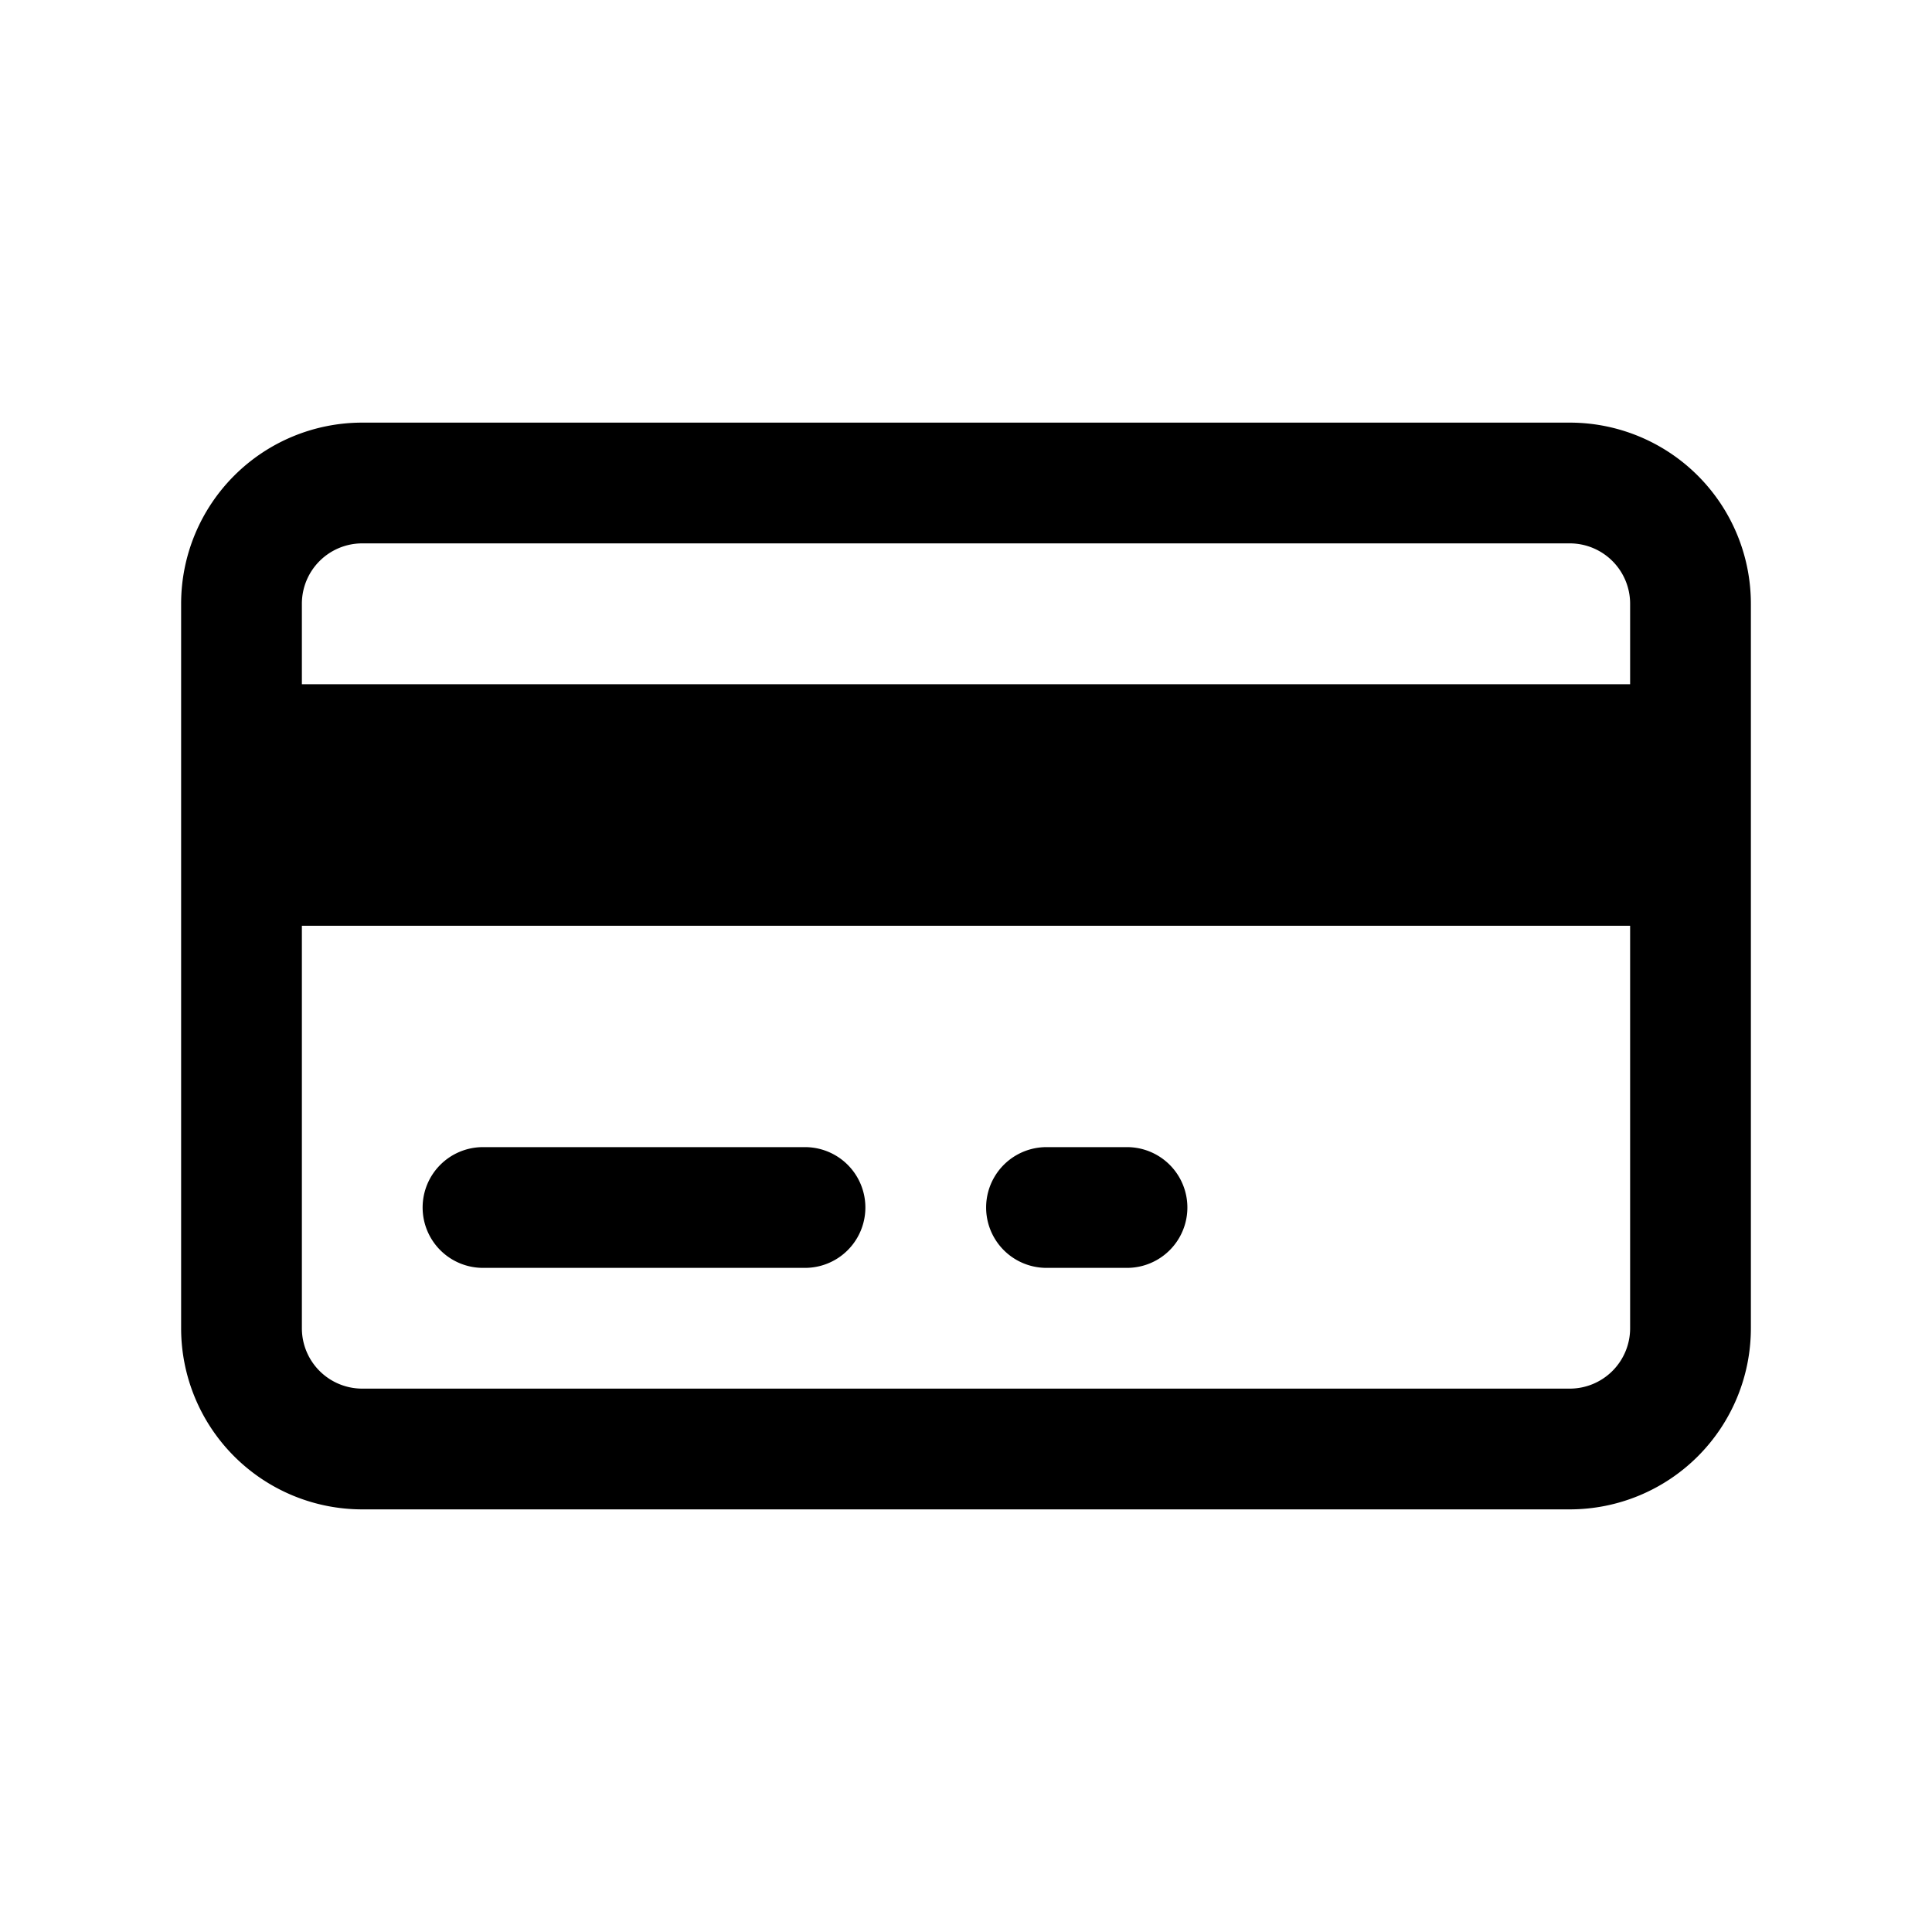 <svg aria-hidden="true" fill="currentColor" height="24" width="24" xmlns="http://www.w3.org/2000/svg" class="prefix__text-static-default-hi"><path d="M5.25 15a.75.75 0 01.75-.75h4a.75.75 0 010 1.5H6a.75.75 0 01-.75-.75m7.75-.75a.75.75 0 000 1.5h1a.75.75 0 000-1.5h-1"/><path fill-rule="evenodd" d="M4.5 5.25A2.25 2.25 0 002.25 7.5v9a2.25 2.25 0 002.25 2.25h15a2.25 2.25 0 002.25-2.25v-9a2.25 2.25 0 00-2.25-2.25h-15M3.75 7.5a.75.75 0 01.75-.75h15a.75.75 0 01.75.75v1H3.75v-1m0 4v5a.75.75 0 00.75.75h15a.75.75 0 00.75-.75v-5H3.75" clip-rule="evenodd"/></svg>
